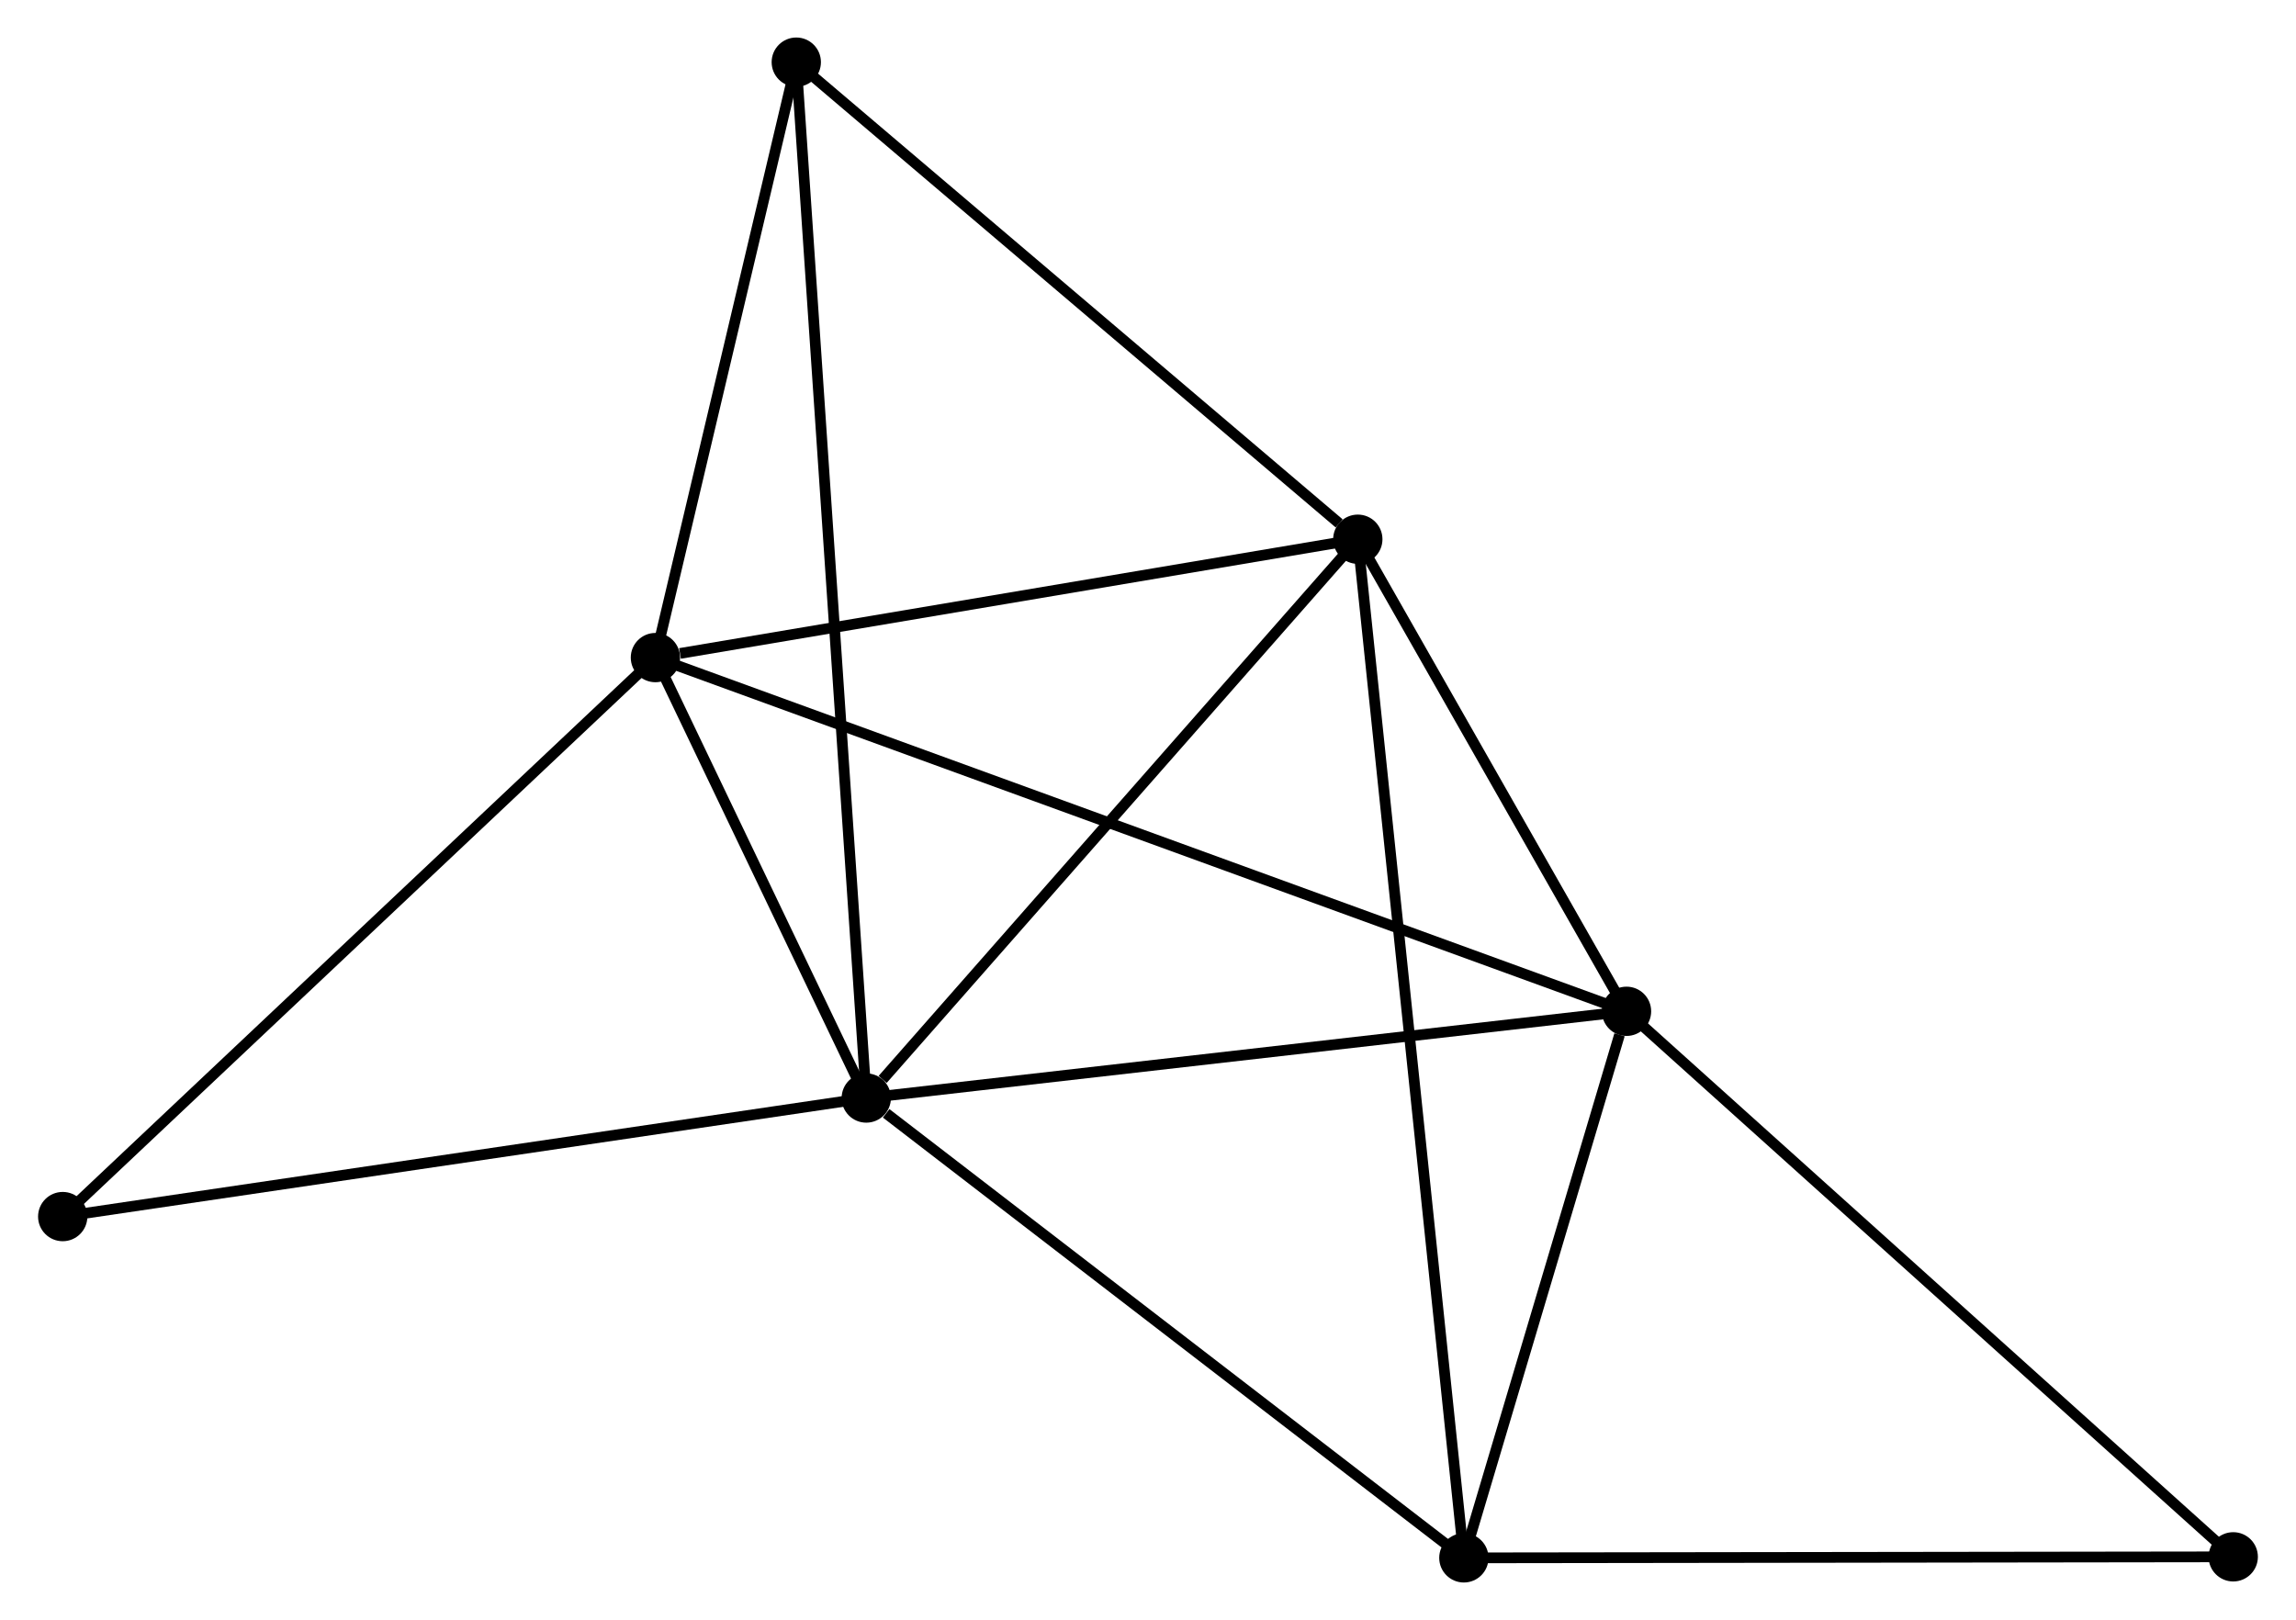 <?xml version="1.0" encoding="UTF-8" standalone="no"?>
<!DOCTYPE svg PUBLIC "-//W3C//DTD SVG 1.1//EN"
 "http://www.w3.org/Graphics/SVG/1.1/DTD/svg11.dtd">
<!-- Generated by graphviz version 2.36.0 (20140111.2315)
 -->
<!-- Title: %3 Pages: 1 -->
<svg width="214pt" height="151pt"
 viewBox="0.00 0.00 214.15 151.18" xmlns="http://www.w3.org/2000/svg" xmlns:xlink="http://www.w3.org/1999/xlink">
<g id="graph0" class="graph" transform="scale(1 1) rotate(0) translate(4 147.18)">
<title>%3</title>
<!-- 0 -->
<g id="node1" class="node"><title>0</title>
<ellipse fill="black" stroke="black" cx="76.785" cy="-44.712" rx="1.8" ry="1.8"/>
</g>
<!-- 1 -->
<g id="node2" class="node"><title>1</title>
<ellipse fill="black" stroke="black" cx="147.729" cy="-52.805" rx="1.8" ry="1.8"/>
</g>
<!-- 0&#45;&#45;1 -->
<g id="edge1" class="edge"><title>0&#45;&#45;1</title>
<path fill="none" stroke="black" d="M78.832,-44.946C89.191,-46.127 135.748,-51.438 145.808,-52.586"/>
</g>
<!-- 2 -->
<g id="node3" class="node"><title>2</title>
<ellipse fill="black" stroke="black" cx="122.654" cy="-96.859" rx="1.8" ry="1.8"/>
</g>
<!-- 0&#45;&#45;2 -->
<g id="edge2" class="edge"><title>0&#45;&#45;2</title>
<path fill="none" stroke="black" d="M78.311,-46.447C85.4,-54.506 115.035,-88.197 121.433,-95.471"/>
</g>
<!-- 3 -->
<g id="node4" class="node"><title>3</title>
<ellipse fill="black" stroke="black" cx="57.109" cy="-85.814" rx="1.8" ry="1.8"/>
</g>
<!-- 0&#45;&#45;3 -->
<g id="edge3" class="edge"><title>0&#45;&#45;3</title>
<path fill="none" stroke="black" d="M75.94,-46.478C72.703,-53.239 61.123,-77.43 57.93,-84.101"/>
</g>
<!-- 4 -->
<g id="node5" class="node"><title>4</title>
<ellipse fill="black" stroke="black" cx="132.55" cy="-1.8" rx="1.8" ry="1.8"/>
</g>
<!-- 0&#45;&#45;4 -->
<g id="edge4" class="edge"><title>0&#45;&#45;4</title>
<path fill="none" stroke="black" d="M78.64,-43.284C87.258,-36.653 123.287,-8.928 131.065,-2.942"/>
</g>
<!-- 5 -->
<g id="node6" class="node"><title>5</title>
<ellipse fill="black" stroke="black" cx="70.254" cy="-141.38" rx="1.8" ry="1.8"/>
</g>
<!-- 0&#45;&#45;5 -->
<g id="edge5" class="edge"><title>0&#45;&#45;5</title>
<path fill="none" stroke="black" d="M76.649,-46.731C75.799,-59.312 71.237,-126.824 70.389,-139.372"/>
</g>
<!-- 7 -->
<g id="node7" class="node"><title>7</title>
<ellipse fill="black" stroke="black" cx="1.8" cy="-33.649" rx="1.8" ry="1.8"/>
</g>
<!-- 0&#45;&#45;7 -->
<g id="edge6" class="edge"><title>0&#45;&#45;7</title>
<path fill="none" stroke="black" d="M74.931,-44.439C64.557,-42.908 13.793,-35.418 3.589,-33.913"/>
</g>
<!-- 1&#45;&#45;2 -->
<g id="edge7" class="edge"><title>1&#45;&#45;2</title>
<path fill="none" stroke="black" d="M146.651,-54.698C142.527,-61.945 127.768,-87.873 123.699,-95.022"/>
</g>
<!-- 1&#45;&#45;3 -->
<g id="edge8" class="edge"><title>1&#45;&#45;3</title>
<path fill="none" stroke="black" d="M145.836,-53.495C134.043,-57.791 70.754,-80.844 58.992,-85.129"/>
</g>
<!-- 1&#45;&#45;4 -->
<g id="edge9" class="edge"><title>1&#45;&#45;4</title>
<path fill="none" stroke="black" d="M147.076,-50.614C144.58,-42.224 135.646,-12.204 133.183,-3.927"/>
</g>
<!-- 6 -->
<g id="node8" class="node"><title>6</title>
<ellipse fill="black" stroke="black" cx="204.346" cy="-1.897" rx="1.8" ry="1.8"/>
</g>
<!-- 1&#45;&#45;6 -->
<g id="edge10" class="edge"><title>1&#45;&#45;6</title>
<path fill="none" stroke="black" d="M149.128,-51.547C156.893,-44.565 194.626,-10.636 202.788,-3.298"/>
</g>
<!-- 2&#45;&#45;3 -->
<g id="edge11" class="edge"><title>2&#45;&#45;3</title>
<path fill="none" stroke="black" d="M120.763,-96.54C111.359,-94.956 69.677,-87.932 59.404,-86.201"/>
</g>
<!-- 2&#45;&#45;4 -->
<g id="edge12" class="edge"><title>2&#45;&#45;4</title>
<path fill="none" stroke="black" d="M122.86,-94.874C124.148,-82.502 131.06,-16.114 132.344,-3.775"/>
</g>
<!-- 2&#45;&#45;5 -->
<g id="edge13" class="edge"><title>2&#45;&#45;5</title>
<path fill="none" stroke="black" d="M120.91,-98.34C112.812,-105.22 78.957,-133.985 71.649,-140.195"/>
</g>
<!-- 3&#45;&#45;5 -->
<g id="edge14" class="edge"><title>3&#45;&#45;5</title>
<path fill="none" stroke="black" d="M57.547,-87.663C59.542,-96.099 67.775,-130.899 69.801,-139.467"/>
</g>
<!-- 3&#45;&#45;7 -->
<g id="edge15" class="edge"><title>3&#45;&#45;7</title>
<path fill="none" stroke="black" d="M55.742,-84.525C48.157,-77.371 11.295,-42.604 3.323,-35.085"/>
</g>
<!-- 4&#45;&#45;6 -->
<g id="edge16" class="edge"><title>4&#45;&#45;6</title>
<path fill="none" stroke="black" d="M134.621,-1.803C145.105,-1.817 192.221,-1.88 202.403,-1.894"/>
</g>
</g>
</svg>
